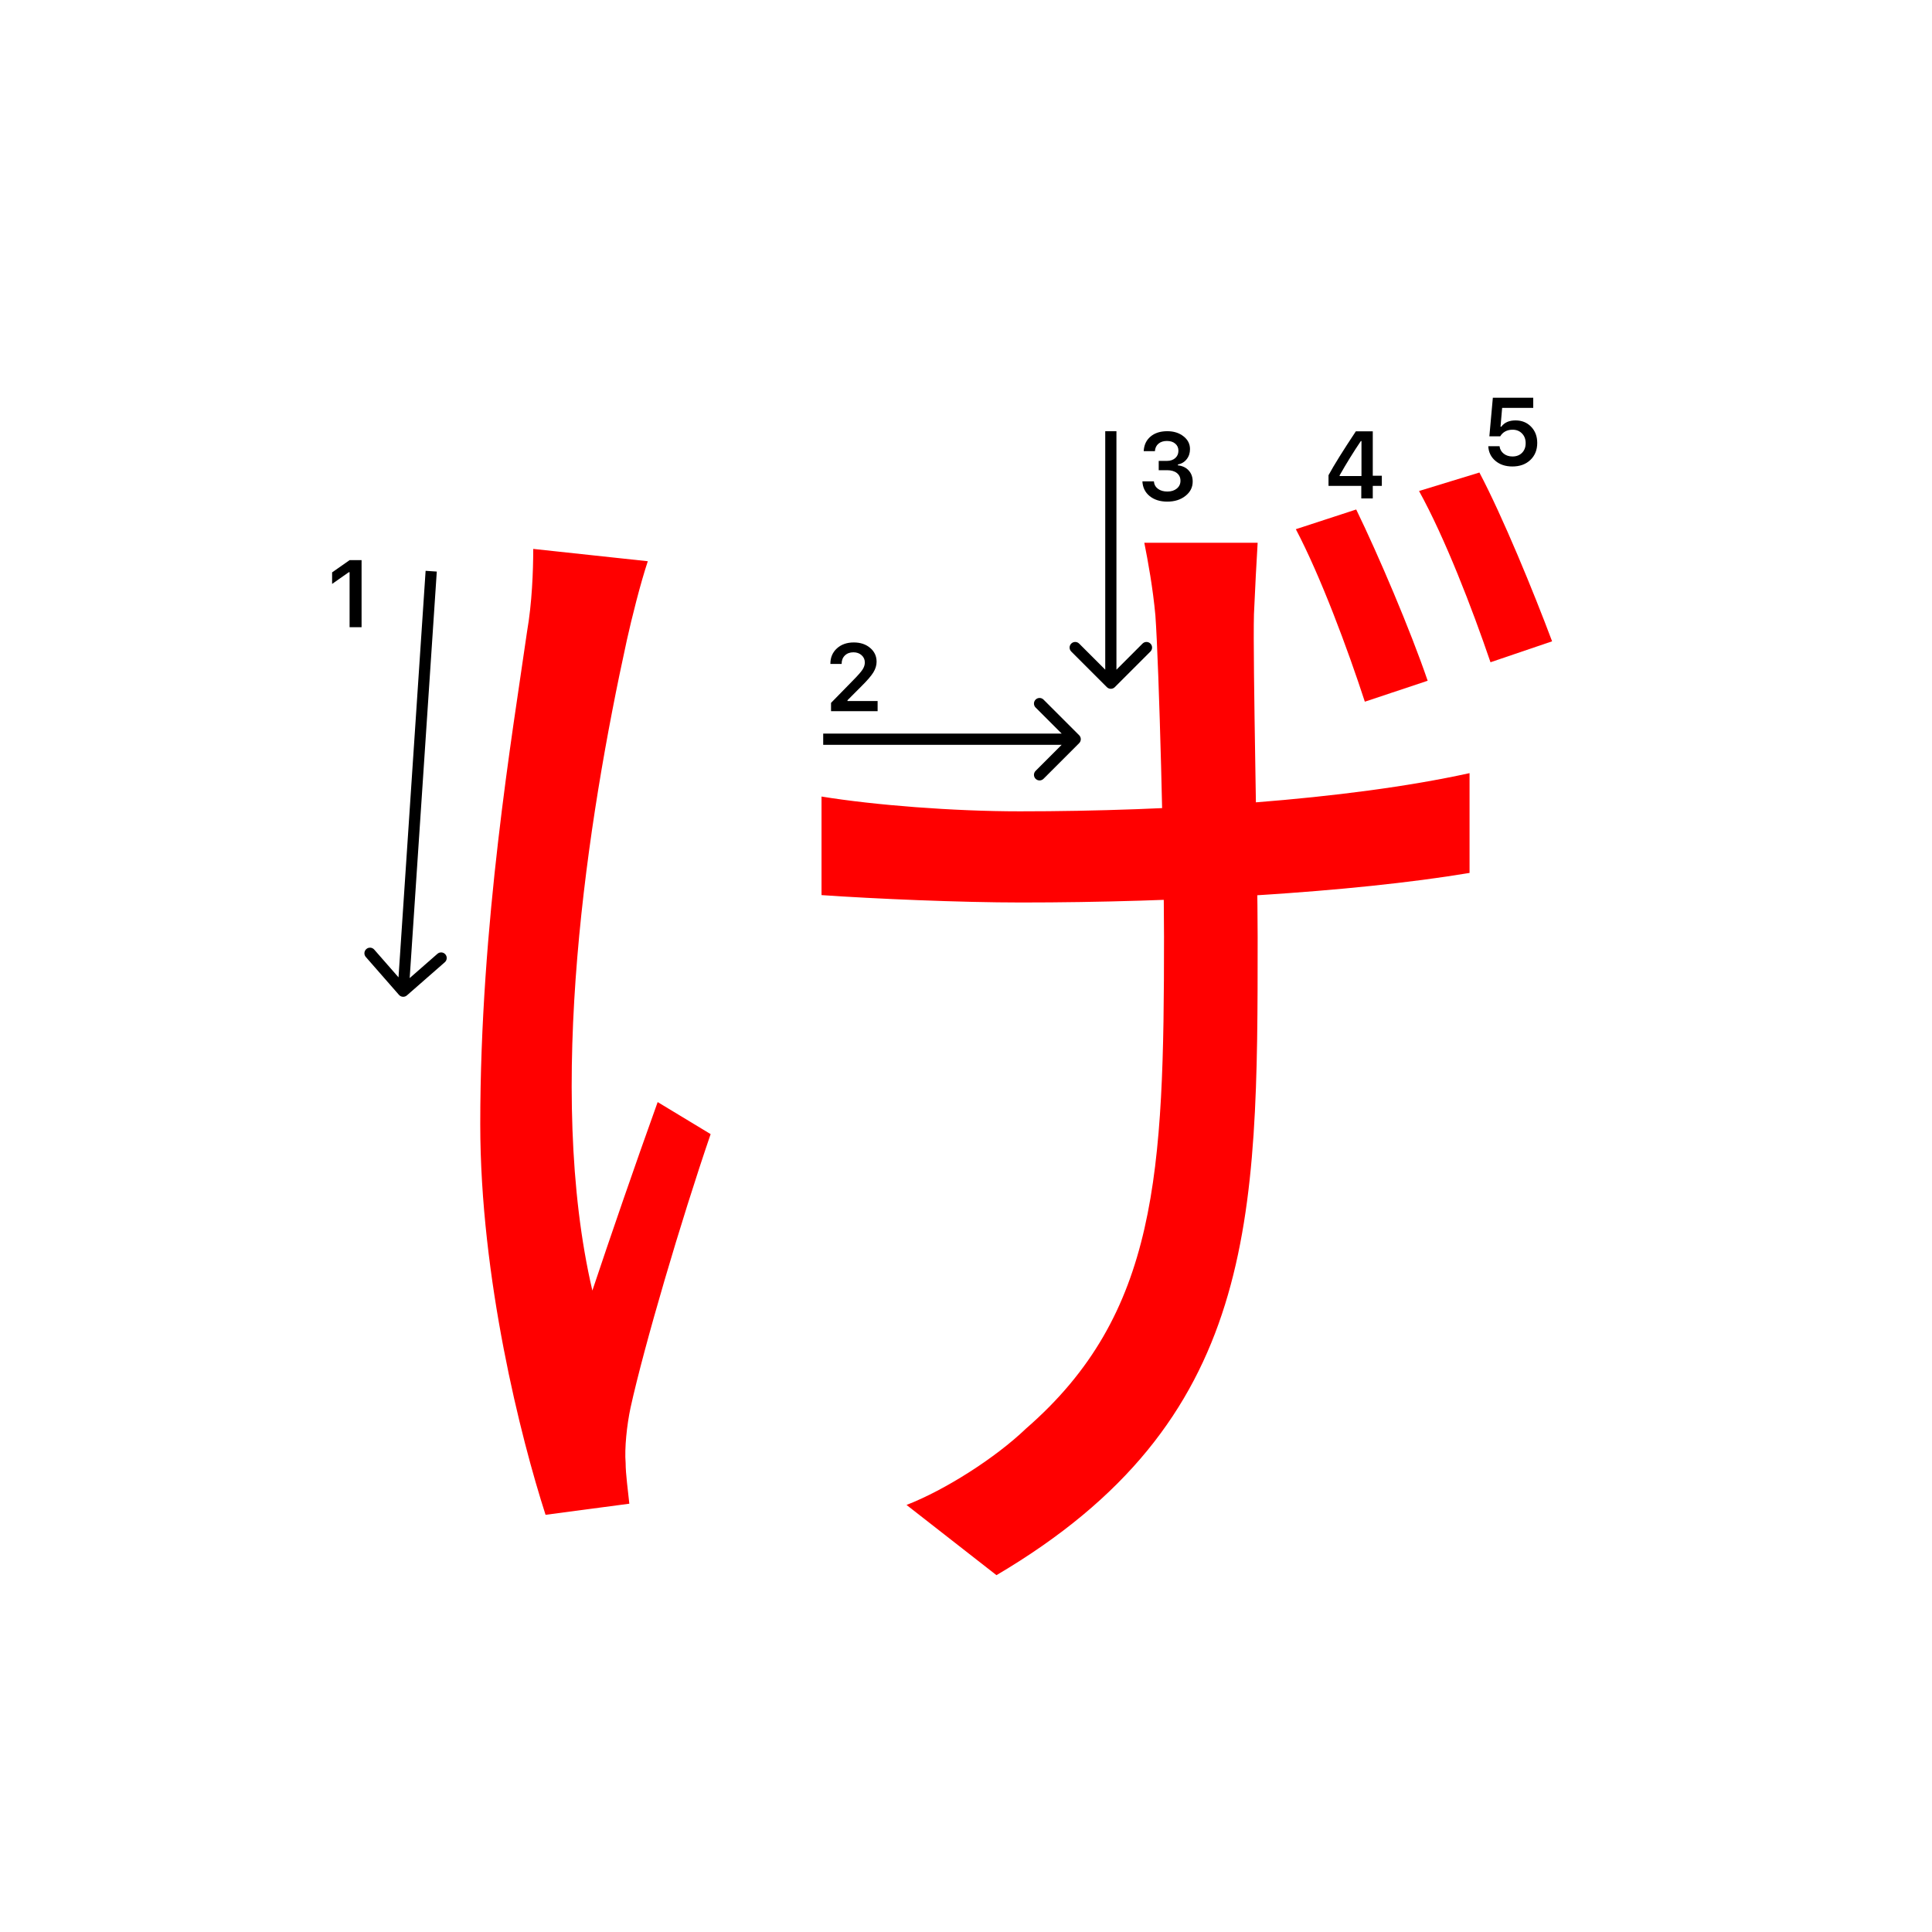 <svg width="345" height="345" viewBox="0 0 345 345" fill="none" xmlns="http://www.w3.org/2000/svg">
<path d="M224.58 96.92C224.36 100.44 224.14 104.84 223.92 109.68C223.7 118.04 224.58 155 224.58 167.32C224.58 217.92 224.58 253.78 177.94 281.28L161.88 268.74C168.7 266.1 177.72 260.38 183.22 255.1C206.76 234.64 207.86 209.56 207.86 167.32C207.86 153.24 206.98 119.14 206.32 109.9C205.88 105.06 205 100.22 204.34 96.92H224.58ZM146.7 142.24C156.16 143.78 170.24 144.88 182.12 144.88C209.18 144.88 240.42 142.9 262.42 138.06V155.88C241.3 159.4 210.28 161.16 182.34 161.16C171.56 161.16 156.16 160.5 146.7 159.84V142.24ZM115.68 100.22C114.36 104.18 112.82 110.34 111.94 114.3C104.9 146.42 97.42 194.6 105.78 230.46C108.86 221.22 113.48 207.8 117.44 196.8L126.9 202.52C121.62 217.92 115.02 240.36 112.6 251.36C111.94 254.44 111.5 258.62 111.72 261.26C111.72 263.24 112.16 266.32 112.38 268.52L97.42 270.5C93.02 256.86 85.76 228.26 85.76 200.76C85.76 164.9 91.48 131.24 94.12 112.76C95 107.7 95.22 101.98 95.22 98.02L115.68 100.22ZM242.18 90.98C246.14 99.12 251.86 112.54 254.94 121.56L243.72 125.3C240.64 115.84 235.8 102.86 231.4 94.5L242.18 90.98ZM264.18 84.38C268.36 92.3 273.86 105.72 277.16 114.52L266.16 118.26C262.86 108.58 258.02 96.04 253.4 87.68L264.18 84.38Z" fill="#f00"/>
<path d="M243.087 89V86.767H237.235V84.858C238.209 83.065 239.836 80.453 242.116 77.022H245.138V84.957H246.756V86.767H245.138V89H243.087ZM239.219 84.883V85.007H243.121V78.765H243.004C241.709 80.68 240.448 82.719 239.219 84.883Z" fill="#000"/>
<path d="M270.066 83.299C268.832 83.299 267.82 82.961 267.028 82.286C266.237 81.611 265.816 80.742 265.767 79.68H267.775C267.842 80.228 268.088 80.67 268.514 81.008C268.94 81.345 269.463 81.514 270.083 81.514C270.786 81.514 271.353 81.298 271.785 80.867C272.222 80.43 272.44 79.854 272.44 79.14C272.44 78.426 272.222 77.848 271.785 77.405C271.353 76.957 270.791 76.733 270.1 76.733C269.613 76.733 269.178 76.835 268.796 77.04C268.42 77.245 268.121 77.535 267.9 77.912H265.958L266.58 71.022H273.793V72.832H268.24L267.95 76.193H268.091C268.644 75.446 269.488 75.073 270.623 75.073C271.757 75.073 272.687 75.449 273.412 76.202C274.142 76.954 274.507 77.917 274.507 79.09C274.507 80.341 274.098 81.356 273.279 82.137C272.465 82.912 271.395 83.299 270.066 83.299Z" fill="#000"/>
<path d="M62.426 112V102.18H62.285L59.305 104.272V102.213L62.434 100.022H64.567V112H62.426Z" fill="#000"/>
<path d="M148.283 118.525C148.283 117.407 148.671 116.494 149.445 115.786C150.226 115.077 151.23 114.723 152.458 114.723C153.643 114.723 154.617 115.047 155.38 115.694C156.15 116.342 156.534 117.166 156.534 118.168C156.534 118.81 156.34 119.446 155.953 120.077C155.566 120.702 154.863 121.519 153.845 122.526L151.338 125.041V125.182H156.717V127H148.399V125.514L152.392 121.43C153.211 120.6 153.756 119.978 154.027 119.562C154.299 119.142 154.434 118.721 154.434 118.301C154.434 117.775 154.24 117.341 153.853 116.998C153.471 116.654 152.984 116.483 152.392 116.483C151.767 116.483 151.26 116.671 150.873 117.047C150.486 117.424 150.292 117.916 150.292 118.525V118.558H148.283V118.525Z" fill="#000"/>
<path d="M206.914 83.964V82.304H208.375C208.983 82.304 209.479 82.138 209.86 81.806C210.242 81.469 210.433 81.031 210.433 80.495C210.433 79.963 210.245 79.54 209.869 79.225C209.498 78.904 209 78.743 208.375 78.743C207.755 78.743 207.251 78.906 206.864 79.233C206.482 79.559 206.272 80.005 206.233 80.569H204.232C204.288 79.468 204.692 78.599 205.444 77.963C206.197 77.321 207.196 77 208.441 77C209.603 77 210.569 77.304 211.338 77.913C212.113 78.516 212.5 79.277 212.5 80.196C212.5 80.899 212.304 81.499 211.911 81.997C211.523 82.495 210.998 82.813 210.333 82.952V83.093C211.153 83.187 211.797 83.494 212.268 84.014C212.743 84.534 212.981 85.193 212.981 85.99C212.981 87.019 212.55 87.874 211.687 88.555C210.829 89.235 209.75 89.576 208.449 89.576C207.16 89.576 206.108 89.246 205.295 88.588C204.487 87.929 204.055 87.052 204 85.957H206.05C206.095 86.51 206.335 86.953 206.772 87.285C207.21 87.611 207.774 87.774 208.466 87.774C209.152 87.774 209.711 87.597 210.143 87.243C210.58 86.883 210.798 86.421 210.798 85.857C210.798 85.27 210.585 84.808 210.159 84.471C209.733 84.133 209.152 83.964 208.416 83.964H206.914Z" fill="#000"/>
<path fill-rule="evenodd" clip-rule="evenodd" d="M79.432 171.826L72.659 177.752C72.243 178.116 71.611 178.074 71.247 177.658L65.321 170.885C64.957 170.47 64.999 169.838 65.415 169.474C65.831 169.11 66.462 169.153 66.826 169.568L71.163 174.525L76.002 101.933L77.998 102.066L73.158 174.658L78.115 170.321C78.53 169.957 79.162 169.999 79.526 170.415C79.889 170.83 79.847 171.462 79.432 171.826Z" fill="#000"/>
<path fill-rule="evenodd" clip-rule="evenodd" d="M186.343 124.929L192.707 131.293C193.098 131.684 193.098 132.317 192.707 132.707L186.343 139.071C185.953 139.462 185.319 139.462 184.929 139.071C184.538 138.681 184.538 138.048 184.929 137.657L189.586 133H147V131H189.586L184.929 126.343C184.538 125.953 184.538 125.32 184.929 124.929C185.319 124.539 185.953 124.539 186.343 124.929Z" fill="#000"/>
<path fill-rule="evenodd" clip-rule="evenodd" d="M205.435 116.343L199.071 122.707C198.68 123.098 198.047 123.098 197.656 122.707L191.293 116.343C190.902 115.953 190.902 115.319 191.293 114.929C191.683 114.538 192.316 114.538 192.707 114.929L197.364 119.586L197.364 77L199.364 77L199.364 119.586L204.02 114.929C204.411 114.538 205.044 114.538 205.435 114.929C205.825 115.319 205.825 115.953 205.435 116.343Z" fill="#000"/>
</svg>
